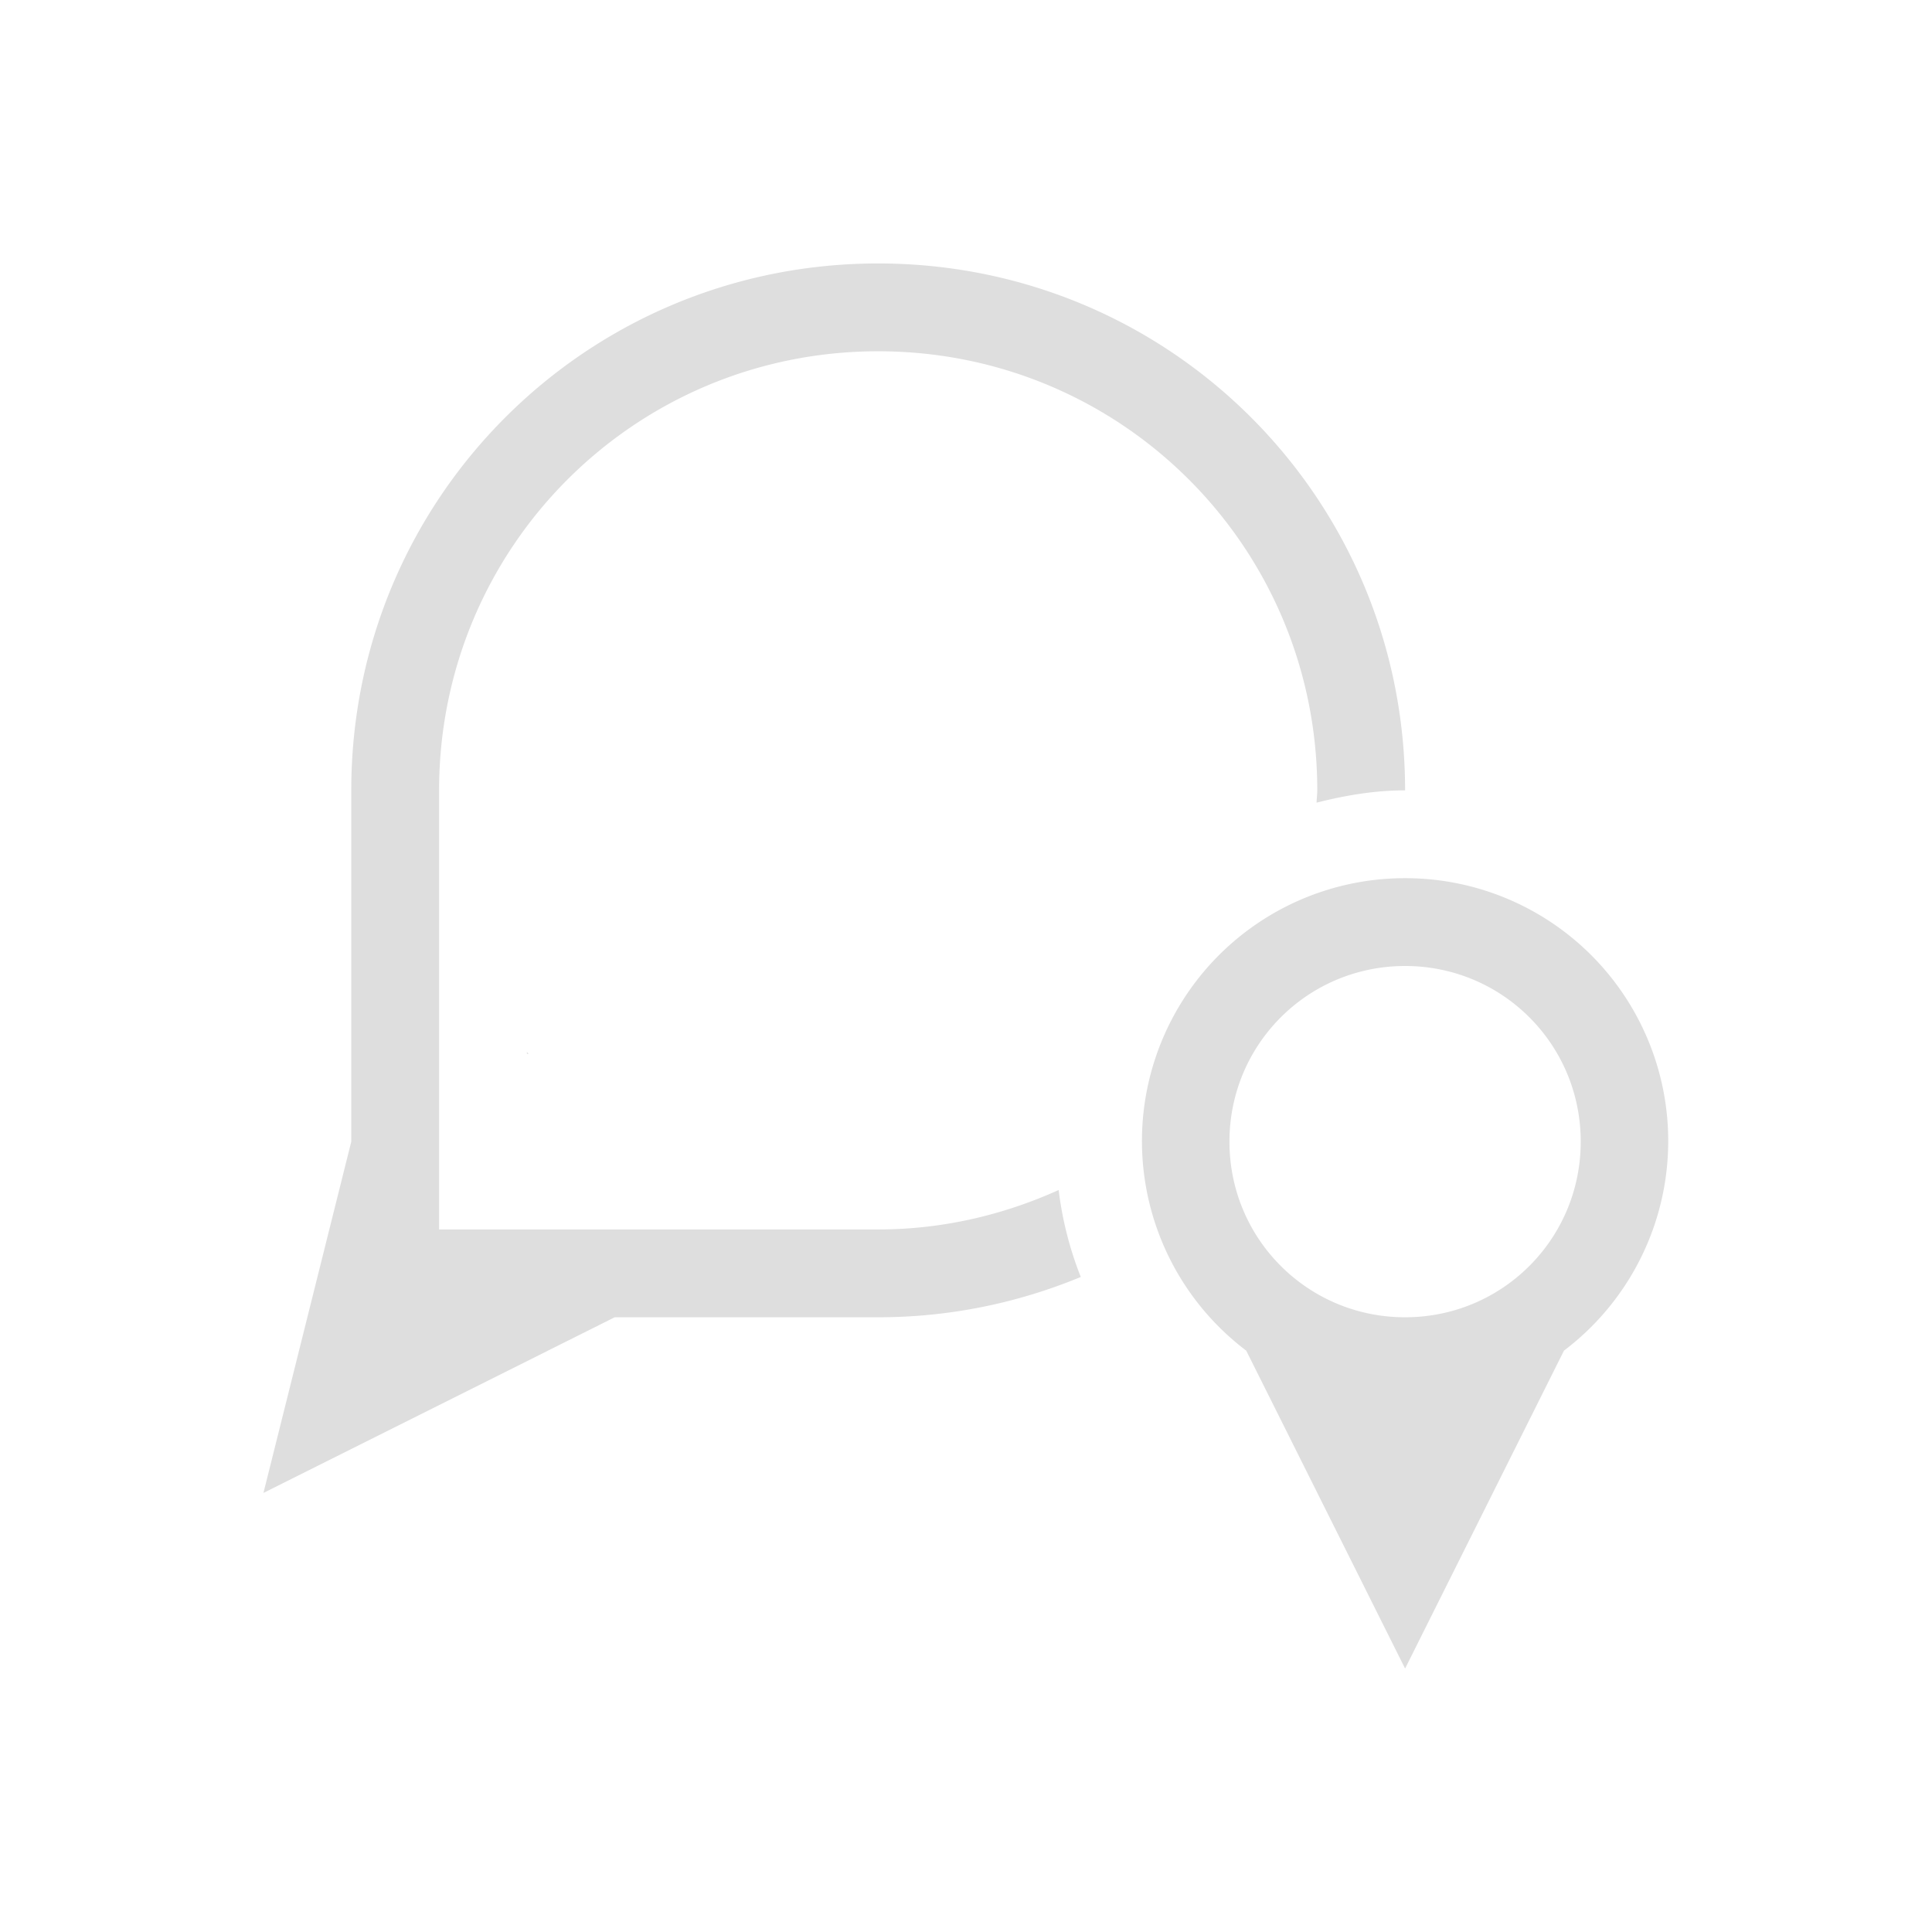 <svg xmlns="http://www.w3.org/2000/svg" viewBox="0 0 22 22"><path d="M10 3C6.676 3 4 5.676 4 9v4l-1 4 4-2h3c.819 0 1.597-.165 2.307-.459a3.997 3.997 0 0 1-.252-.99c-.628.283-1.32.449-2.055.449H5V9c0-2.77 2.23-5 5-5s5 2.23 5 5c0 .048-.007.093-.008.14C15.316 9.058 15.65 9 16 9c0-3.324-2.676-6-6-6zm6 7a2.993 2.993 0 0 0-1.809 5.38L16 19l1.809-3.62A2.993 2.993 0 0 0 16 10zm0 1c1.108 0 2 .892 2 2s-.892 2-2 2-2-.892-2-2 .892-2 2-2zm-10 .979V12h.018c-.006-.01-.012-.013-.018-.021z" style="fill:currentColor;fill-opacity:1;stroke:none;color:#dedede"/></svg>